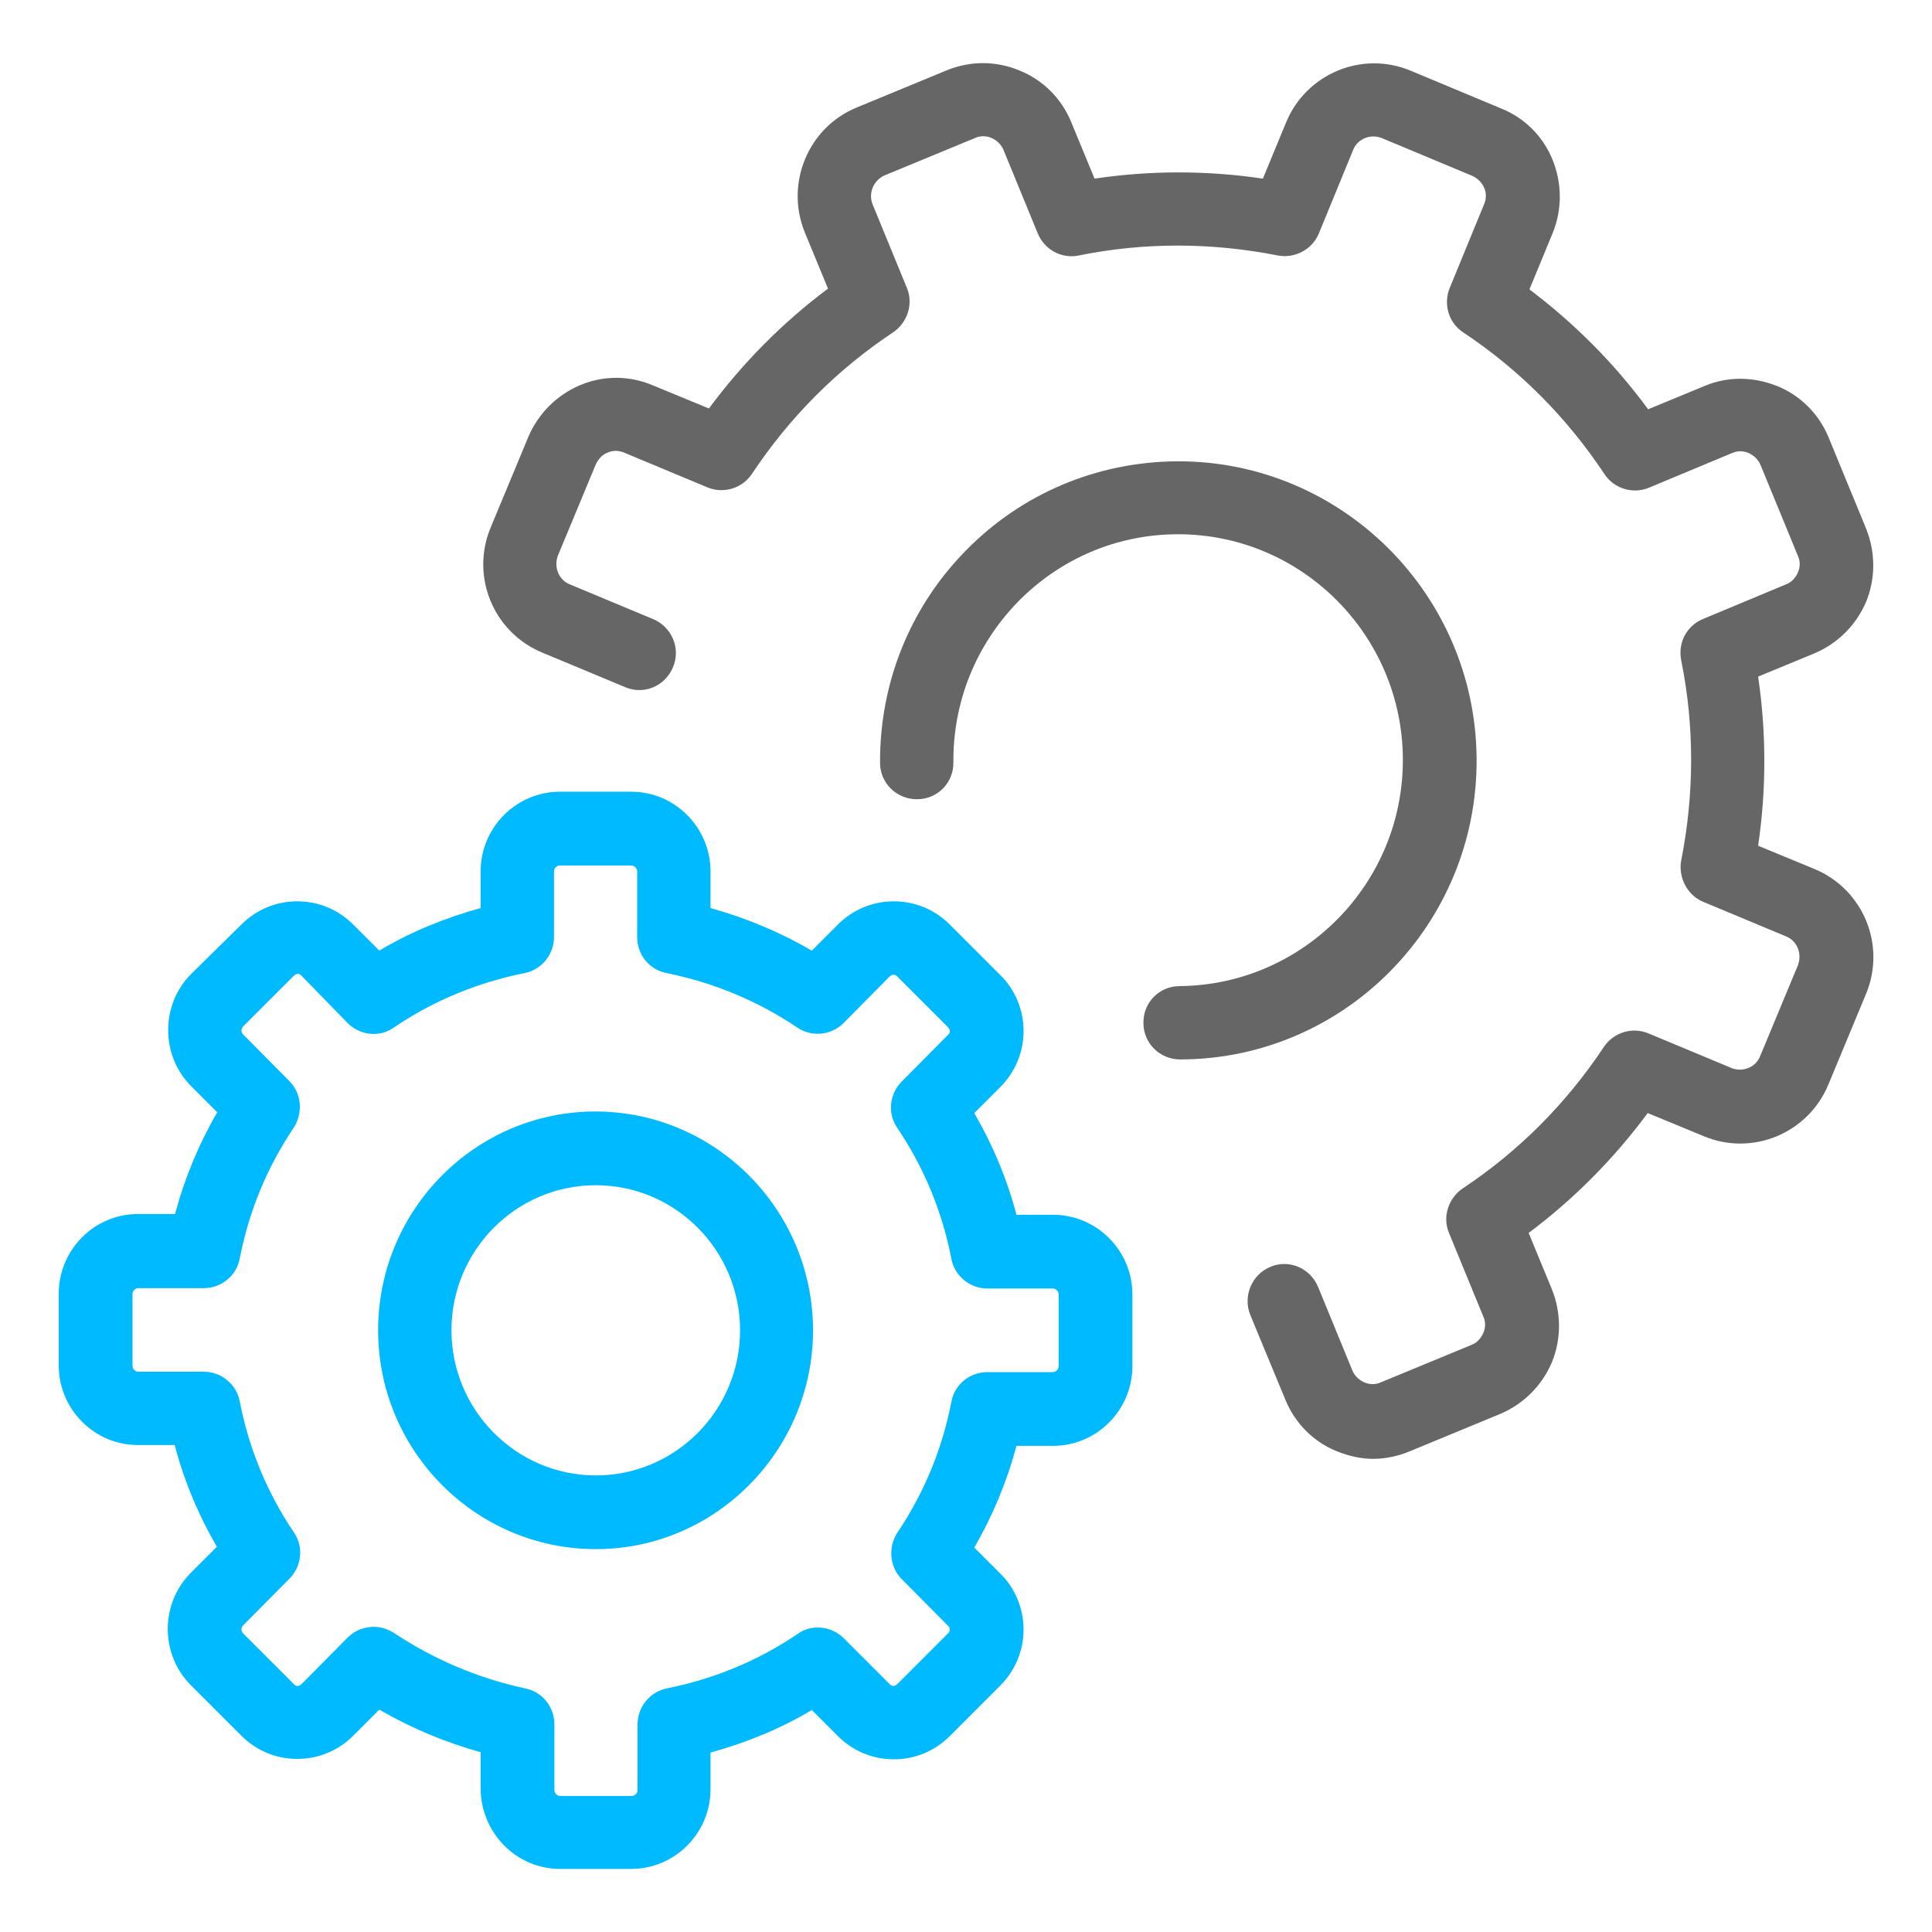 <?xml version="1.0" encoding="utf-8"?>
<!-- Generator: Adobe Illustrator 22.1.0, SVG Export Plug-In . SVG Version: 6.00 Build 0)  -->
<svg version="1.1" id="Layer_1" xmlns="http://www.w3.org/2000/svg" xmlns:xlink="http://www.w3.org/1999/xlink" x="0px" y="0px"
	 viewBox="0 0 490 490" style="enable-background:new 0 0 490 490;" xml:space="preserve">
<style type="text/css">
	.st0{fill:#666666;}
	.st1{fill:#00BAFF;}
</style>
<g>
	<g>
		<path class="st0" d="M240.2,17.8l-23,9.5c-12.3,5.1-18.1,19.3-13.1,31.6l5.9,14.3c-11.5,8.6-21.6,18.8-30.2,30.4l-14.3-5.9
			c-5.9-2.5-12.5-2.5-18.4,0c-5.9,2.5-10.6,7.2-13.1,13.1l-9.6,23.1c-5.1,12.4,0.8,26.5,13.1,31.6l21.1,8.8c4.8,2,10.1-0.3,12.1-5.1
			c2-4.8-0.3-10.2-5.1-12.2l-21.1-8.8c-2.8-1.1-4.1-4.4-3-7.3l9.6-23.1c0.6-1.3,1.6-2.5,3-3c1.3-0.6,2.8-0.6,4.2,0l21.1,8.8
			c4.1,1.7,8.8,0.3,11.3-3.4c9.5-14.3,21.5-26.4,35.8-35.9c3.7-2.5,5.2-7.3,3.5-11.3l-8.7-21.2c-1.1-2.8,0.2-6,3-7.3l23-9.5
			c1.3-0.6,2.8-0.6,4.2,0c1.3,0.6,2.4,1.6,3,3l8.7,21.2c1.7,4.1,6,6.5,10.4,5.6c16.7-3.4,33.8-3.3,50.5,0c4.3,0.8,8.7-1.5,10.4-5.6
			l8.7-21.2c1.1-2.8,4.4-4.1,7.2-3l23,9.6c1.3,0.6,2.4,1.6,3,3c0.6,1.3,0.6,2.8,0,4.2l-8.7,21.2c-1.7,4.1-0.3,8.9,3.4,11.3
			c14.3,9.5,26.3,21.6,35.8,35.9c2.4,3.7,7.2,5.2,11.3,3.5l21.1-8.8c1.4-0.6,2.8-0.6,4.2,0c1.3,0.6,2.4,1.6,3,3l9.5,23.1
			c0.6,1.3,0.6,2.8,0,4.2c-0.6,1.3-1.6,2.5-3,3l-21.1,8.8c-4.1,1.7-6.4,6-5.5,10.5c3.4,16.8,3.3,34,0,50.7
			c-0.8,4.3,1.5,8.8,5.5,10.5l21.1,8.8c2.8,1.1,4.1,4.4,3,7.3l-9.6,23.1c-1.1,2.8-4.4,4.1-7.2,3l-21.1-8.8
			c-4.1-1.7-8.8-0.3-11.3,3.4c-9.5,14.3-21.5,26.4-35.8,35.9c-3.7,2.5-5.2,7.3-3.5,11.3l8.7,21.2c0.6,1.3,0.6,2.8,0,4.2
			c-0.6,1.3-1.6,2.5-3,3l-23,9.5c-1.3,0.6-2.8,0.6-4.2,0c-1.3-0.6-2.4-1.6-3-3l-8.7-21.2c-2-4.8-7.4-7.1-12.1-5.1
			c-4.8,2-7,7.5-5.1,12.2L326,355c2.4,5.9,7.1,10.7,13.1,13.1c3,1.2,6.1,1.9,9.2,1.9s6.3-0.7,9.2-1.9l23-9.5
			c5.9-2.5,10.6-7.2,13.1-13.1c2.4-5.9,2.4-12.5,0-18.5l-5.9-14.3c11.5-8.6,21.6-18.8,30.2-30.4l14.3,5.9
			c12.3,5.1,26.4-0.8,31.5-13.1l9.6-23.1c5.1-12.4-0.8-26.5-13.1-31.6l-14.3-5.9c2.1-14.2,2.1-28.7,0-42.9l14.3-5.9
			c5.9-2.5,10.6-7.2,13.1-13.1c2.4-5.9,2.4-12.5,0-18.5l-9.5-23.1c-2.4-5.9-7.1-10.7-13.1-13.1s-12.5-2.5-18.4,0l-14.3,5.9
			c-8.5-11.6-18.7-21.8-30.1-30.4l5.9-14.3c2.4-5.9,2.4-12.5,0-18.5s-7.1-10.7-13.1-13.1l-23-9.6c-12.3-5.1-26.4,0.8-31.5,13.1
			l-5.9,14.3c-14.2-2.1-28.5-2.1-42.7,0l-5.9-14.3c-2.4-5.9-7.1-10.7-13.1-13.1C252.7,15.4,246.1,15.4,240.2,17.8z"/>
		<path class="st0" d="M374.5,192.4c-0.3-41.7-34.2-75.4-75.6-75.4c-0.2,0-0.4,0-0.6,0c-20.2,0.2-39.2,8.2-53.3,22.6
			c-14.2,14.4-21.9,33.6-21.8,53.9c0,5.1,4.2,9.2,9.3,9.2h0.1c5.2,0,9.3-4.2,9.2-9.4c-0.1-15.3,5.7-29.7,16.4-40.7
			c10.7-10.9,25-17,40.2-17.1c0.1,0,0.3,0,0.4,0c31.3,0,56.8,25.5,57,56.9c0.2,31.6-25.2,57.4-56.6,57.7c-5.2,0-9.3,4.2-9.2,9.4
			c0,5.1,4.2,9.2,9.3,9.2c0,0,0,0,0.1,0C341.1,268.6,374.8,234.3,374.5,192.4z"/>
		<path class="st1" d="M142,474h18.1c11.1,0,20.1-9.1,20.1-20.2v-9.3c9-2.5,17.7-6,25.7-10.8l6.6,6.6c3.8,3.8,8.8,5.9,14.2,5.9
			c5.4,0,10.4-2.1,14.2-5.9l12.8-12.8c3.8-3.8,5.9-8.9,5.9-14.2s-2.1-10.5-5.9-14.2l-6.6-6.6c4.7-8.1,8.3-16.8,10.7-25.8h9.3
			c11.1,0,20.1-9.1,20.1-20.2v-18.2c0-11.1-9-20.2-20.1-20.2h-9.3c-2.4-9.1-6-17.7-10.7-25.8l6.6-6.6c3.8-3.8,5.9-8.9,5.9-14.2
			s-2.1-10.5-5.9-14.2l-12.8-12.8c-3.8-3.8-8.8-5.9-14.2-5.9c-5.4,0-10.4,2.1-14.2,5.9l-6.6,6.6c-8.1-4.7-16.7-8.3-25.7-10.8v-9.3
			c0-11.1-9-20.2-20.1-20.2H142c-11.1,0-20.1,9.1-20.1,20.2v9.3c-9,2.5-17.7,6-25.7,10.8l-6.6-6.6c-3.8-3.8-8.8-5.9-14.2-5.9
			c-5.4,0-10.4,2.1-14.2,5.9L48.5,247c-7.8,7.8-7.8,20.7,0,28.5l6.6,6.6c-4.7,8.1-8.3,16.8-10.7,25.8H35c-11.1,0-20.1,9.1-20.1,20.2
			v18.2c0,11.1,9,20.2,20.1,20.2h9.3c2.4,9.1,6,17.7,10.7,25.8l-6.6,6.6c-7.8,7.8-7.8,20.7,0,28.5l12.8,12.8
			c3.8,3.8,8.8,5.9,14.2,5.9c5.4,0,10.4-2.1,14.2-5.9l6.6-6.6c8.1,4.7,16.7,8.3,25.7,10.8v9.3C122,464.9,131,474,142,474z
			 M100,414.2c-1.6-1-3.4-1.6-5.2-1.6c-2.4,0-4.8,0.9-6.6,2.7l-11.7,11.8c-0.4,0.4-0.8,0.5-1,0.5c-0.3,0-0.7-0.1-1-0.5l-12.8-12.8
			c-0.6-0.6-0.6-1.5,0-2.1l11.7-11.8c3.1-3.1,3.7-8.1,1.1-11.8c-6.8-10.1-11.4-21.3-13.7-33.2c-0.8-4.3-4.7-7.5-9.1-7.5H35.1
			c-0.8,0-1.5-0.7-1.5-1.5v-18.2c0-0.8,0.7-1.5,1.5-1.5h16.6c4.4,0,8.3-3.1,9.1-7.5c2.3-11.9,6.9-23.1,13.7-33.2
			c2.4-3.7,2-8.7-1.1-11.8l-11.7-11.8c-0.6-0.6-0.6-1.5,0-2.1l12.8-12.8c0.4-0.4,0.8-0.5,1-0.5c0.3,0,0.7,0.1,1,0.5l11.7,12
			c3.1,3.1,8.1,3.7,11.7,1.1c10-6.8,21.2-11.4,33.1-13.8c4.3-0.8,7.5-4.7,7.5-9.1v-16.7c0-0.8,0.7-1.5,1.5-1.5h18.1
			c0.8,0,1.5,0.7,1.5,1.5v16.7c0,4.4,3.1,8.3,7.5,9.1c11.8,2.4,23,7,33.1,13.8c3.7,2.5,8.6,2,11.7-1.1l11.7-11.8
			c0.4-0.4,0.8-0.5,1-0.5s0.7,0.1,1,0.5l12.8,12.8c0.4,0.4,0.5,0.8,0.5,1c0,0.3-0.1,0.7-0.5,1l-11.7,11.8c-3.1,3.1-3.7,8.1-1.1,11.8
			c6.8,10.1,11.4,21.3,13.7,33.2c0.8,4.3,4.7,7.5,9.1,7.5h16.6c0.8,0,1.5,0.7,1.5,1.5v18.2c0,0.8-0.7,1.5-1.5,1.5h-16.6
			c-4.4,0-8.3,3.1-9.1,7.5c-2.3,11.9-6.9,23.1-13.7,33.2c-2.4,3.7-2,8.7,1.1,11.8l11.7,11.8c0.4,0.4,0.5,0.8,0.5,1s-0.1,0.7-0.5,1
			l-12.8,12.8c-0.4,0.4-0.8,0.5-1,0.5s-0.7-0.1-1-0.5L214,415.5c-3.1-3.1-8.1-3.7-11.7-1.1c-10,6.8-21.2,11.4-33.1,13.8
			c-4.3,0.8-7.5,4.7-7.5,9.1V454c0,0.8-0.7,1.5-1.5,1.5h-18.1c-0.8,0-1.5-0.7-1.5-1.5v-16.7c0-4.4-3.1-8.3-7.5-9.1
			C121.2,425.6,110.1,420.9,100,414.2z"/>
		<path class="st1" d="M206.2,337.4c0-30.6-24.8-55.5-55.2-55.5s-55.1,24.9-55.1,55.5s24.8,55.5,55.2,55.5S206.2,367.9,206.2,337.4z
			 M114.5,337.4c0-20.3,16.4-36.8,36.6-36.8s36.6,16.5,36.6,36.8c0,20.3-16.4,36.8-36.6,36.8S114.5,357.6,114.5,337.4z"/>
	</g>
</g>
</svg>
